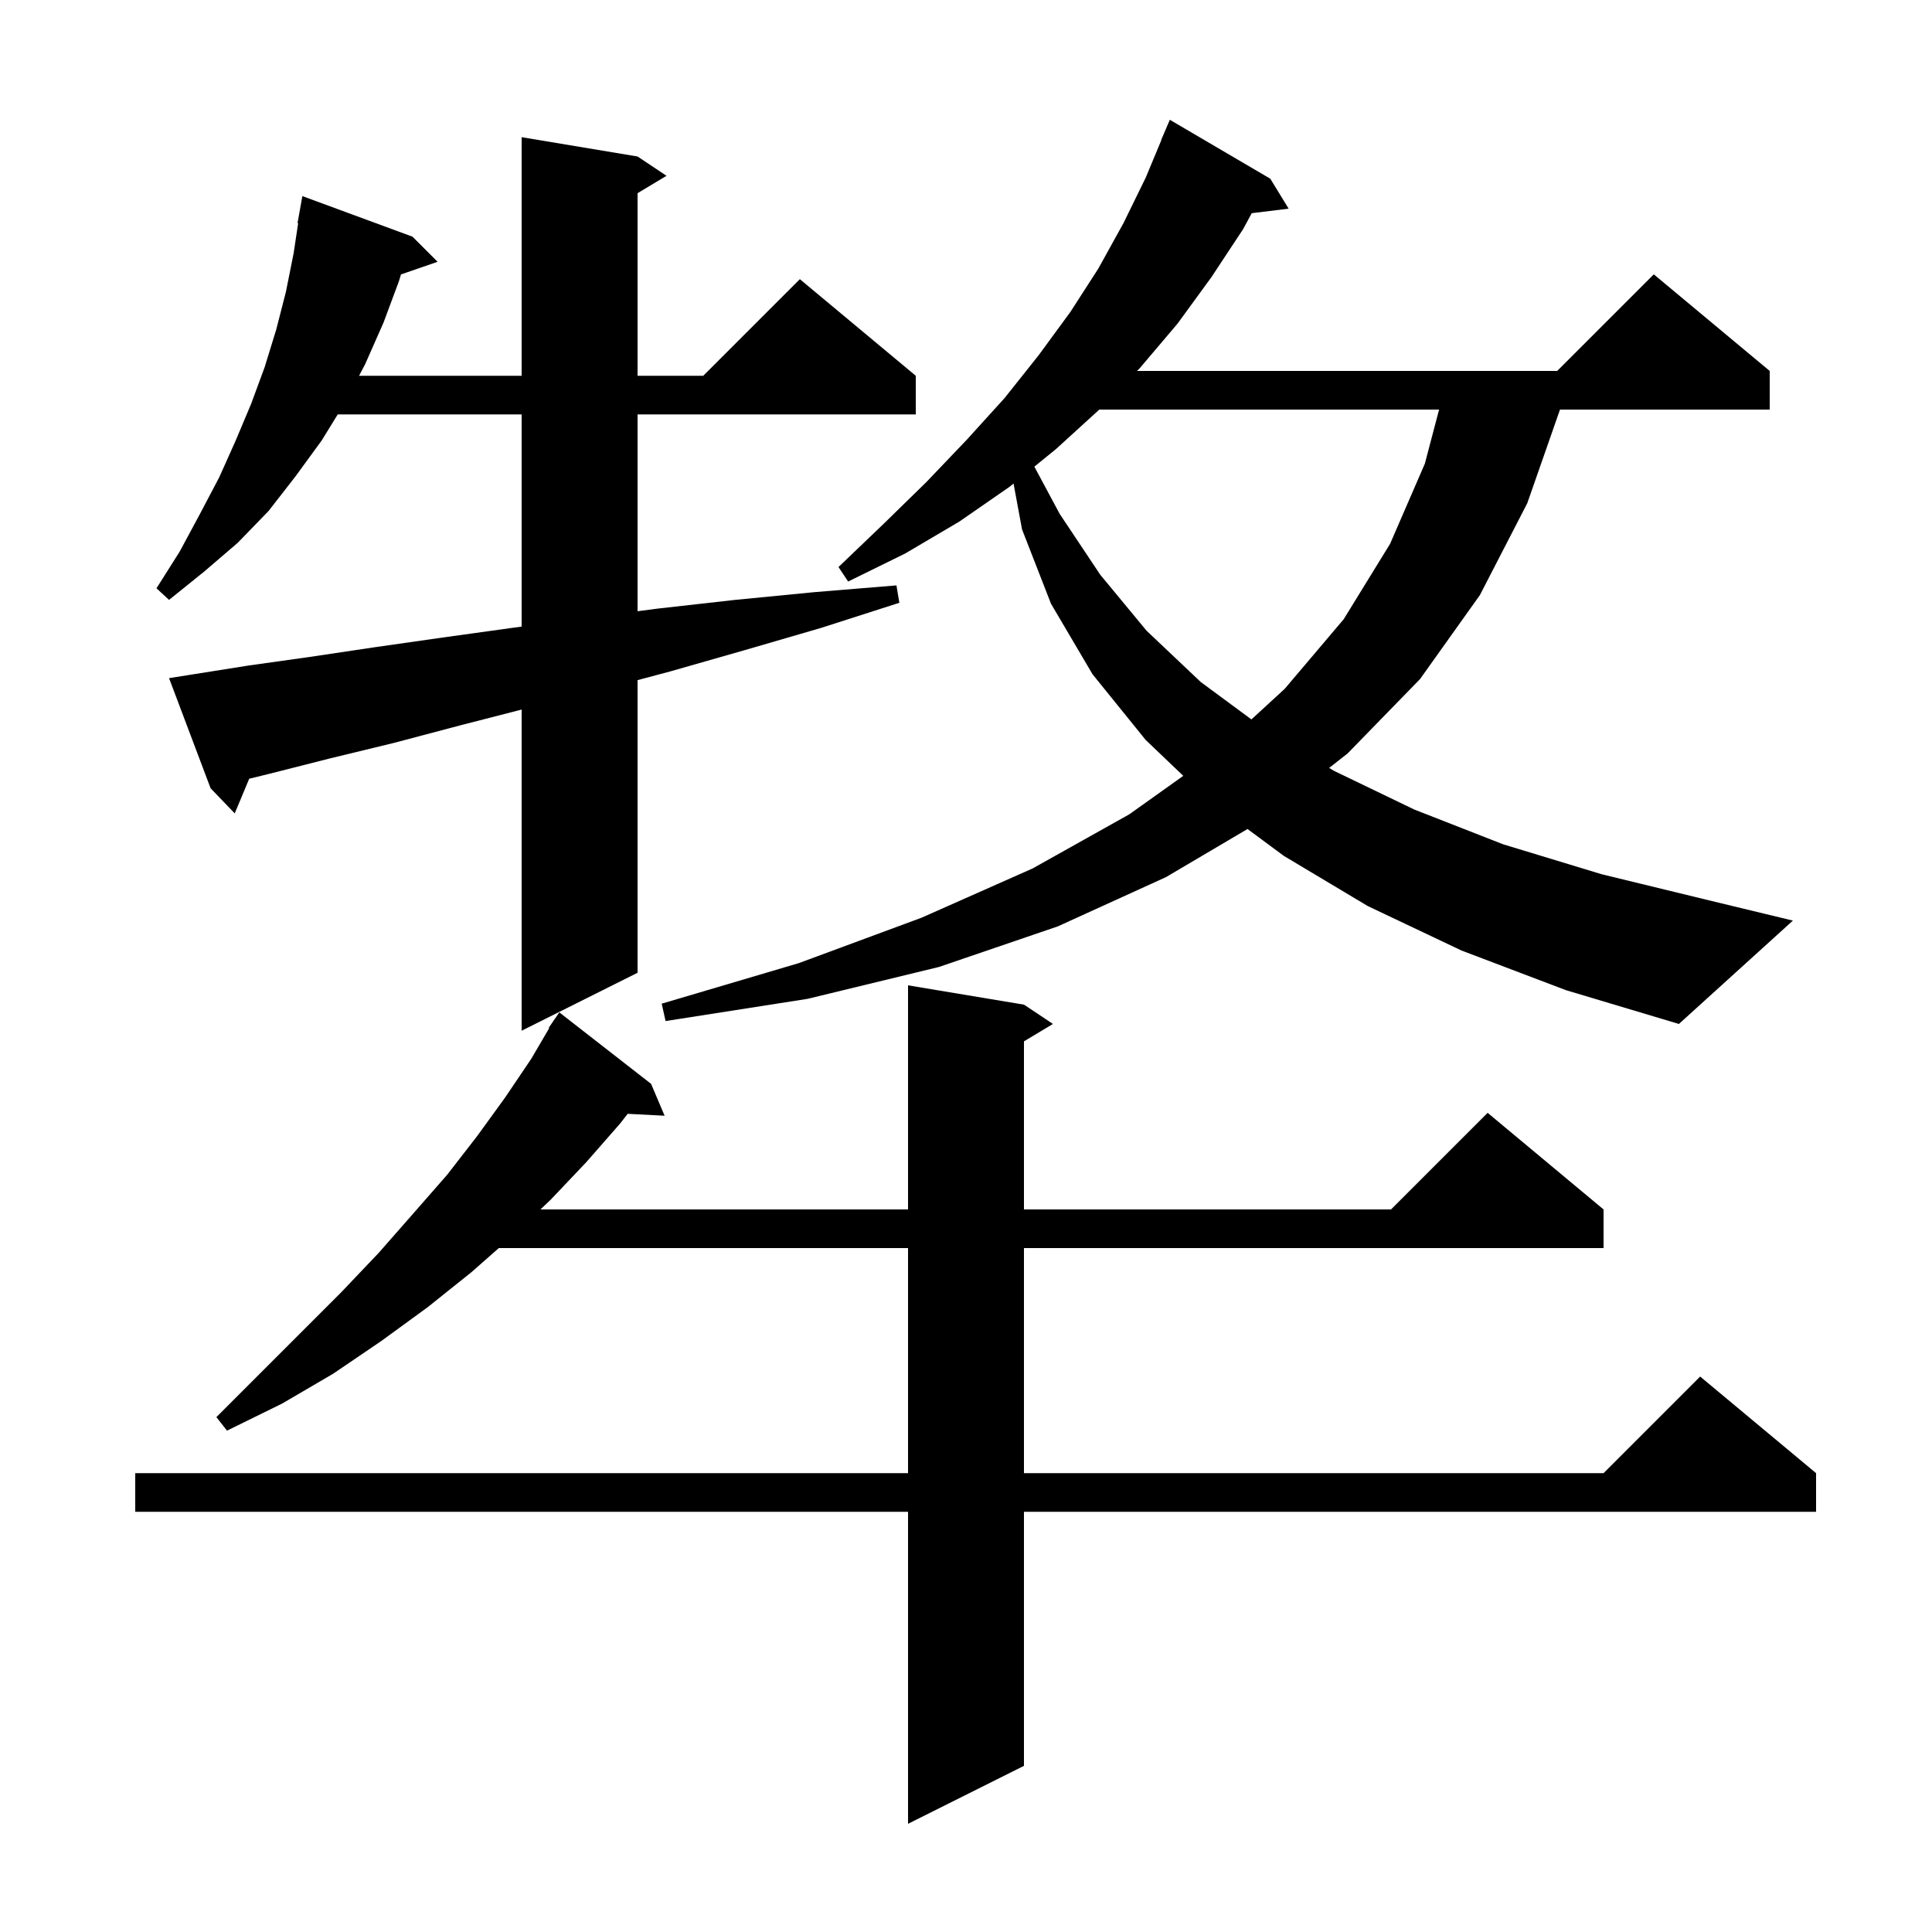 <svg xmlns="http://www.w3.org/2000/svg" xmlns:xlink="http://www.w3.org/1999/xlink" version="1.1" baseProfile="full" viewBox="0 0 200 200" width="200" height="200">
<g fill="black">
<path d="M 106.0 104.0 L 109.0 106.0 L 106.0 107.8 L 106.0 125.2 L 144.0 125.2 L 154.0 115.2 L 166.0 125.2 L 166.0 129.2 L 106.0 129.2 L 106.0 152.5 L 166.0 152.5 L 176.0 142.5 L 188.0 152.5 L 188.0 156.5 L 106.0 156.5 L 106.0 182.8 L 94.0 188.8 L 94.0 156.5 L 14.0 156.5 L 14.0 152.5 L 94.0 152.5 L 94.0 129.2 L 51.638 129.2 L 48.8 131.7 L 44.3 135.3 L 39.5 138.8 L 34.5 142.2 L 29.2 145.3 L 23.5 148.1 L 22.4 146.7 L 35.3 133.8 L 39.2 129.7 L 42.8 125.6 L 46.3 121.6 L 49.4 117.6 L 52.3 113.6 L 55.0 109.6 L 56.855 106.43 L 56.8 106.4 L 57.293 105.684 L 57.4 105.5 L 57.413 105.509 L 57.9 104.8 L 67.4 112.2 L 68.8 115.5 L 64.979 115.302 L 64.2 116.3 L 60.7 120.3 L 57.0 124.2 L 55.947 125.2 L 94.0 125.2 L 94.0 102.0 Z M 19.4 69.9 L 25.7 68.9 L 32.1 68.0 L 38.8 67.0 L 45.8 66.0 L 53.0 65.0 L 54.0 64.865 L 54.0 42.9 L 34.962 42.9 L 33.3 45.6 L 30.6 49.3 L 27.8 52.9 L 24.6 56.2 L 21.1 59.2 L 17.5 62.1 L 16.2 60.9 L 18.6 57.1 L 20.7 53.2 L 22.7 49.4 L 24.4 45.6 L 26.0 41.8 L 27.4 38.0 L 28.6 34.1 L 29.6 30.2 L 30.4 26.2 L 30.864 23.108 L 30.8 23.1 L 31.3 20.3 L 42.7 24.5 L 45.3 27.1 L 41.51 28.409 L 41.3 29.1 L 39.7 33.4 L 37.8 37.7 L 37.17 38.9 L 54.0 38.9 L 54.0 14.2 L 66.0 16.2 L 69.0 18.2 L 66.0 20.0 L 66.0 38.9 L 72.8 38.9 L 82.8 28.9 L 94.8 38.9 L 94.8 42.9 L 66.0 42.9 L 66.0 63.273 L 68.1 63.0 L 76.1 62.1 L 84.3 61.3 L 92.8 60.6 L 93.1 62.4 L 85.0 65.0 L 77.1 67.3 L 69.4 69.5 L 66.0 70.407 L 66.0 100.7 L 54.0 106.7 L 54.0 73.454 L 47.6 75.1 L 40.8 76.9 L 34.2 78.5 L 27.9 80.1 L 25.797 80.617 L 24.3 84.2 L 21.8 81.6 L 17.5 70.2 Z M 151.3 98.4 L 141.6 93.8 L 132.9 88.6 L 129.143 85.819 L 120.7 90.8 L 109.5 95.9 L 97.2 100.1 L 83.6 103.4 L 68.9 105.7 L 68.5 103.9 L 82.7 99.7 L 95.4 95.0 L 106.9 89.9 L 116.9 84.3 L 122.492 80.315 L 118.6 76.6 L 113.1 69.8 L 108.8 62.5 L 105.8 54.8 L 104.922 50.057 L 104.5 50.4 L 99.3 54.0 L 93.7 57.3 L 87.8 60.2 L 86.8 58.7 L 91.5 54.2 L 95.9 49.9 L 100.1 45.5 L 104.0 41.2 L 107.5 36.8 L 110.8 32.3 L 113.7 27.8 L 116.3 23.1 L 118.6 18.4 L 120.222 14.508 L 120.2 14.5 L 121.1 12.4 L 131.5 18.5 L 133.4 21.6 L 129.578 22.069 L 128.7 23.7 L 125.4 28.7 L 121.9 33.5 L 118.0 38.1 L 117.707 38.4 L 161.2 38.4 L 171.2 28.4 L 183.2 38.4 L 183.2 42.4 L 161.49 42.4 L 158.1 52.1 L 153.2 61.6 L 147.0 70.3 L 139.5 78.0 L 137.594 79.495 L 138.1 79.8 L 146.4 83.8 L 155.6 87.4 L 165.8 90.5 L 176.9 93.2 L 185.6 95.3 L 173.8 106.0 L 162.1 102.5 Z M 113.8 42.4 L 109.3 46.5 L 107.076 48.307 L 109.7 53.2 L 113.9 59.5 L 118.7 65.3 L 124.3 70.6 L 129.546 74.474 L 133.0 71.3 L 139.1 64.1 L 143.9 56.3 L 147.5 48.0 L 148.974 42.4 Z " />
</g>
</svg>
